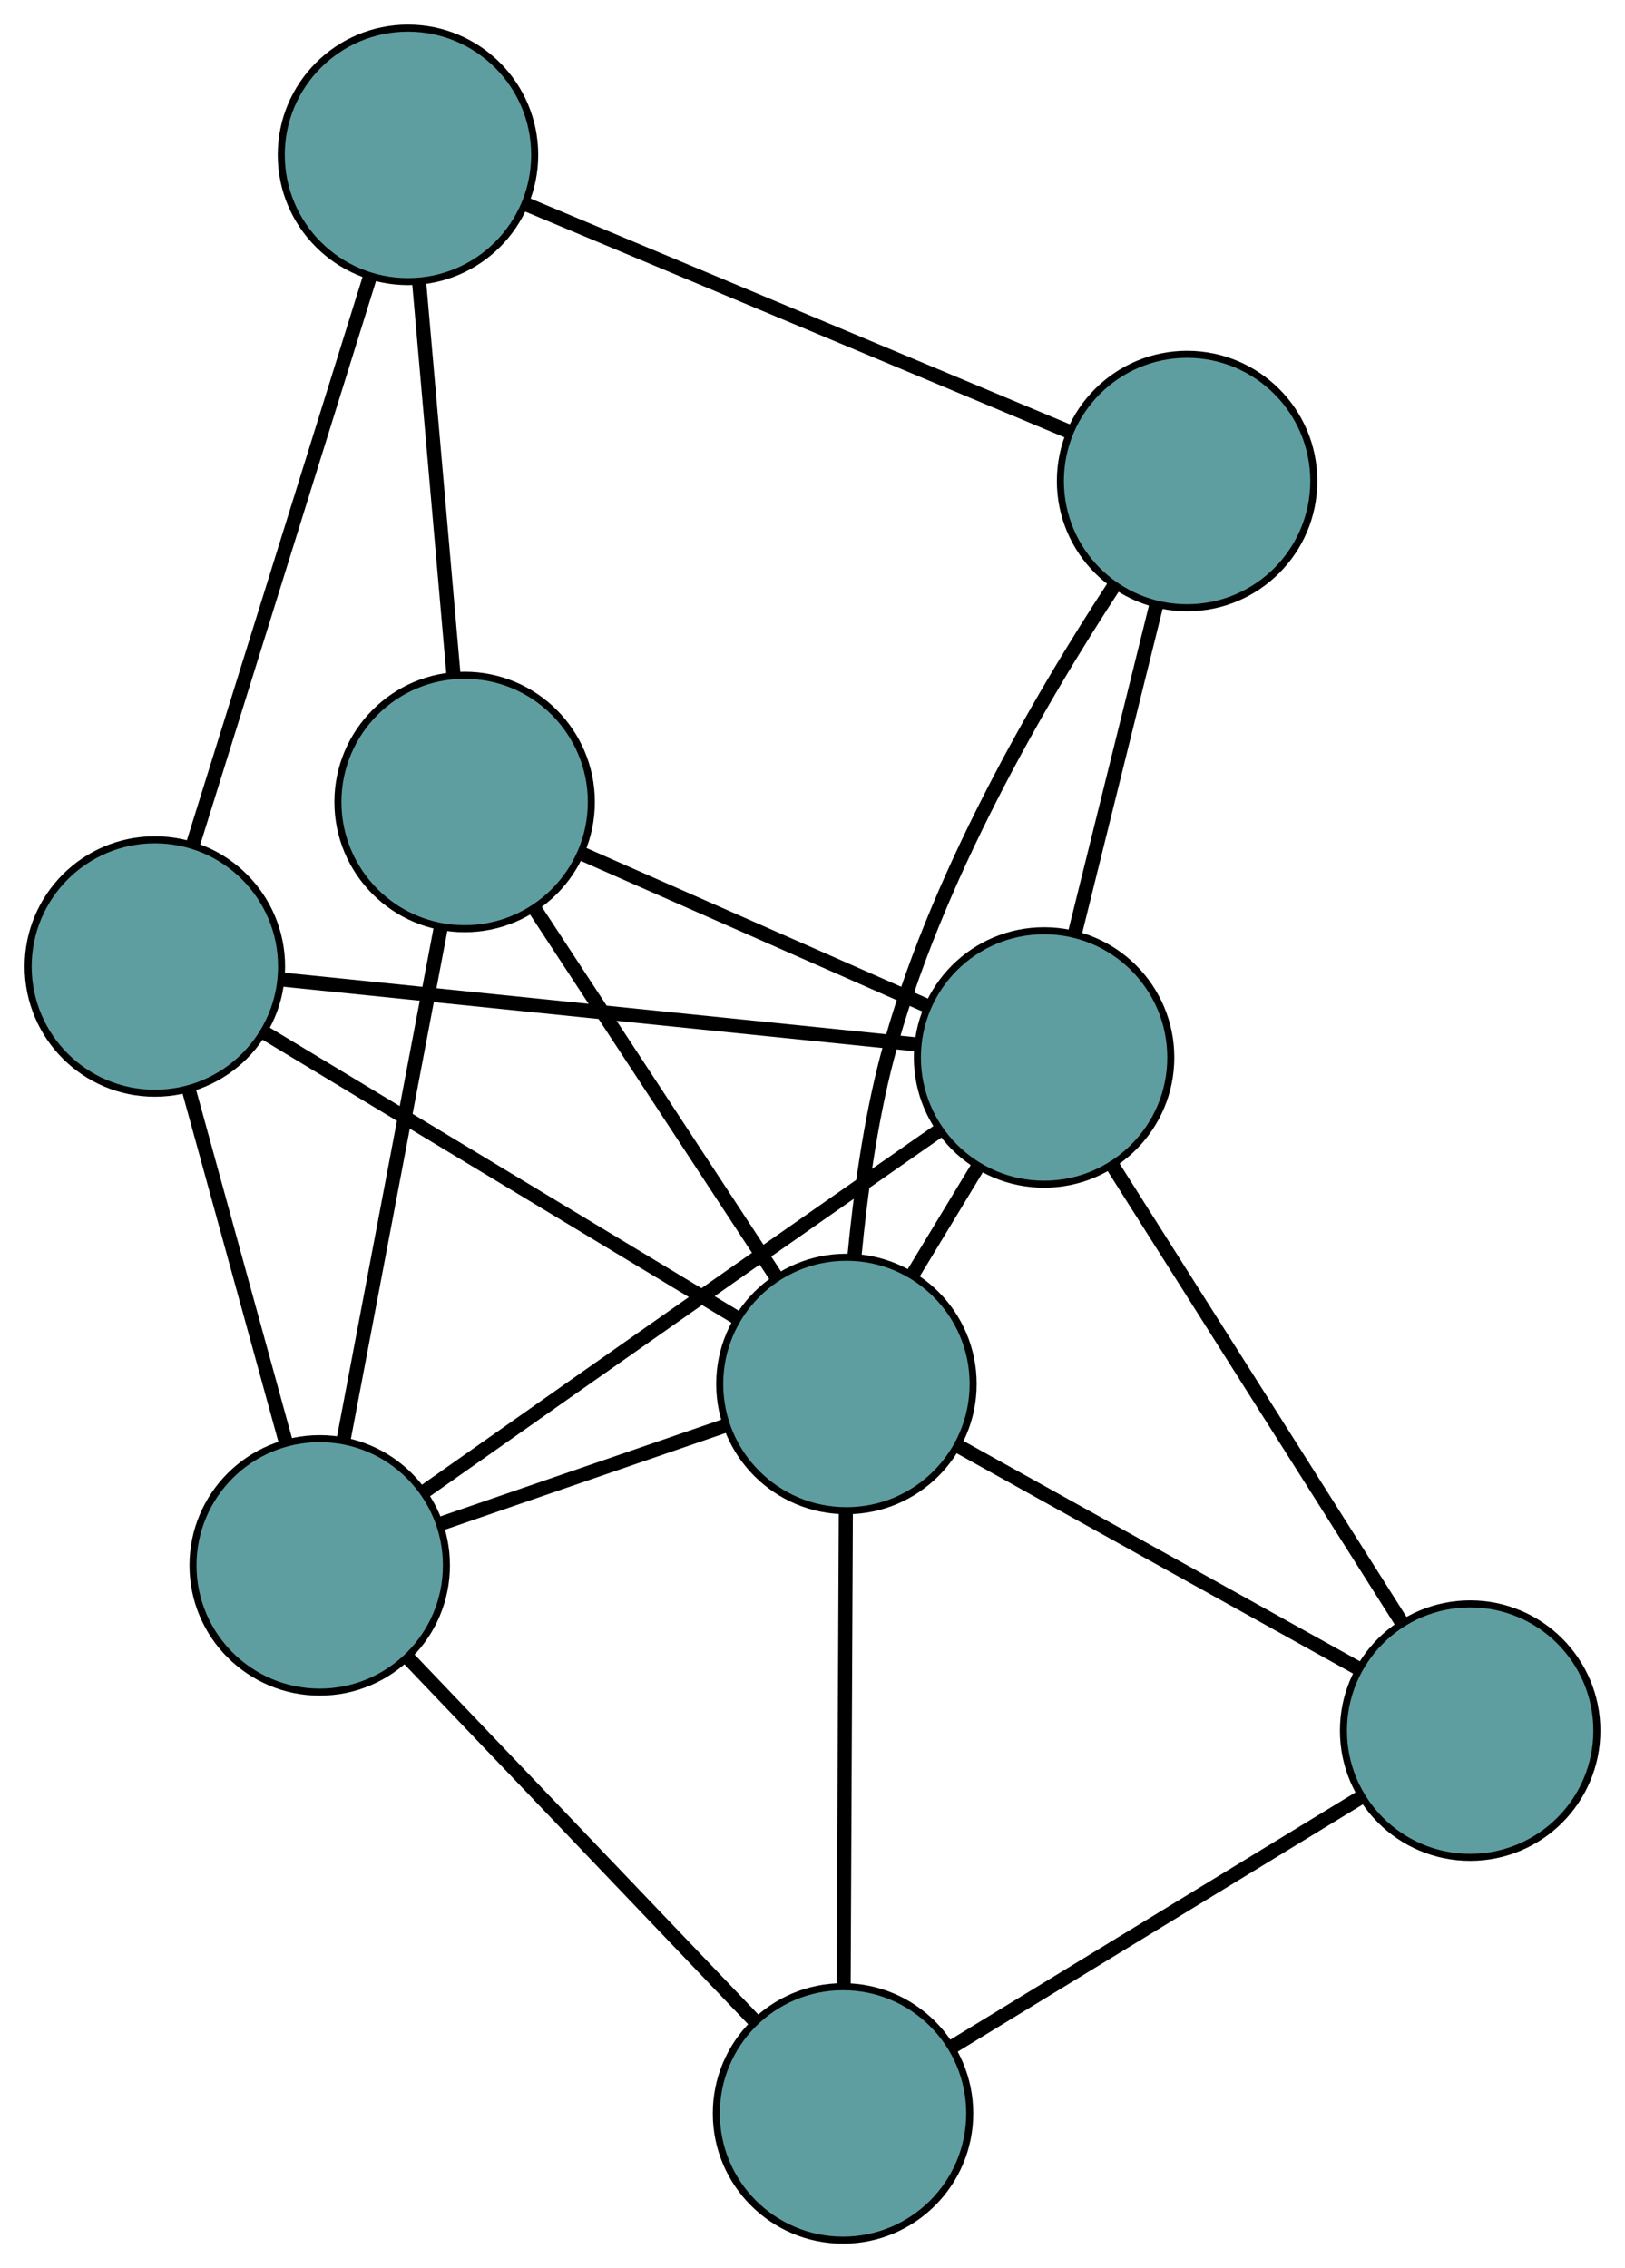 <?xml version="1.0" encoding="UTF-8" standalone="no"?>
<!DOCTYPE svg PUBLIC "-//W3C//DTD SVG 1.1//EN"
 "http://www.w3.org/Graphics/SVG/1.1/DTD/svg11.dtd">
<!-- Generated by graphviz version 2.36.0 (20140111.2315)
 -->
<!-- Title: G Pages: 1 -->
<svg width="100%" height="100%"
 viewBox="0.00 0.00 230.84 322.20" xmlns="http://www.w3.org/2000/svg" xmlns:xlink="http://www.w3.org/1999/xlink">
<g id="graph0" class="graph" transform="scale(1 1) rotate(0) translate(4 318.204)">
<title>G</title>
<!-- 0 -->
<g id="node1" class="node"><title>0</title>
<ellipse fill="cadetblue" stroke="black" cx="115.756" cy="-18" rx="18" ry="18"/>
</g>
<!-- 4 -->
<g id="node5" class="node"><title>4</title>
<ellipse fill="cadetblue" stroke="black" cx="204.842" cy="-72.377" rx="18" ry="18"/>
</g>
<!-- 0&#45;&#45;4 -->
<g id="edge1" class="edge"><title>0&#45;&#45;4</title>
<path fill="none" stroke="black" stroke-width="2" d="M131.273,-27.472C147.525,-37.392 172.907,-52.884 189.204,-62.831"/>
</g>
<!-- 6 -->
<g id="node7" class="node"><title>6</title>
<ellipse fill="cadetblue" stroke="black" cx="41.416" cy="-95.847" rx="18" ry="18"/>
</g>
<!-- 0&#45;&#45;6 -->
<g id="edge2" class="edge"><title>0&#45;&#45;6</title>
<path fill="none" stroke="black" stroke-width="2" d="M103.145,-31.206C89.475,-45.521 67.783,-68.236 54.088,-82.576"/>
</g>
<!-- 8 -->
<g id="node9" class="node"><title>8</title>
<ellipse fill="cadetblue" stroke="black" cx="116.24" cy="-121.617" rx="18" ry="18"/>
</g>
<!-- 0&#45;&#45;8 -->
<g id="edge3" class="edge"><title>0&#45;&#45;8</title>
<path fill="none" stroke="black" stroke-width="2" d="M115.84,-36.049C115.928,-54.951 116.066,-84.472 116.155,-103.427"/>
</g>
<!-- 1 -->
<g id="node2" class="node"><title>1</title>
<ellipse fill="cadetblue" stroke="black" cx="18" cy="-180.914" rx="18" ry="18"/>
</g>
<!-- 5 -->
<g id="node6" class="node"><title>5</title>
<ellipse fill="cadetblue" stroke="black" cx="53.956" cy="-296.204" rx="18" ry="18"/>
</g>
<!-- 1&#45;&#45;5 -->
<g id="edge4" class="edge"><title>1&#45;&#45;5</title>
<path fill="none" stroke="black" stroke-width="2" d="M23.461,-198.424C30.259,-220.219 41.795,-257.211 48.562,-278.907"/>
</g>
<!-- 1&#45;&#45;6 -->
<g id="edge5" class="edge"><title>1&#45;&#45;6</title>
<path fill="none" stroke="black" stroke-width="2" d="M22.852,-163.288C26.87,-148.688 32.553,-128.043 36.57,-113.45"/>
</g>
<!-- 7 -->
<g id="node8" class="node"><title>7</title>
<ellipse fill="cadetblue" stroke="black" cx="144.319" cy="-167.994" rx="18" ry="18"/>
</g>
<!-- 1&#45;&#45;7 -->
<g id="edge6" class="edge"><title>1&#45;&#45;7</title>
<path fill="none" stroke="black" stroke-width="2" d="M36.099,-179.062C60.112,-176.606 102.258,-172.296 126.254,-169.841"/>
</g>
<!-- 1&#45;&#45;8 -->
<g id="edge7" class="edge"><title>1&#45;&#45;8</title>
<path fill="none" stroke="black" stroke-width="2" d="M33.784,-171.387C52.225,-160.256 82.535,-141.96 100.819,-130.925"/>
</g>
<!-- 2 -->
<g id="node3" class="node"><title>2</title>
<ellipse fill="cadetblue" stroke="black" cx="62.004" cy="-204.285" rx="18" ry="18"/>
</g>
<!-- 2&#45;&#45;5 -->
<g id="edge8" class="edge"><title>2&#45;&#45;5</title>
<path fill="none" stroke="black" stroke-width="2" d="M60.414,-222.445C59.004,-238.56 56.953,-261.978 55.543,-278.081"/>
</g>
<!-- 2&#45;&#45;6 -->
<g id="edge9" class="edge"><title>2&#45;&#45;6</title>
<path fill="none" stroke="black" stroke-width="2" d="M58.605,-186.379C54.79,-166.287 48.637,-133.882 44.821,-113.78"/>
</g>
<!-- 2&#45;&#45;7 -->
<g id="edge10" class="edge"><title>2&#45;&#45;7</title>
<path fill="none" stroke="black" stroke-width="2" d="M78.662,-196.941C92.943,-190.645 113.412,-181.62 127.686,-175.327"/>
</g>
<!-- 2&#45;&#45;8 -->
<g id="edge11" class="edge"><title>2&#45;&#45;8</title>
<path fill="none" stroke="black" stroke-width="2" d="M71.952,-189.122C81.738,-174.206 96.591,-151.566 106.355,-136.683"/>
</g>
<!-- 3 -->
<g id="node4" class="node"><title>3</title>
<ellipse fill="cadetblue" stroke="black" cx="164.633" cy="-249.874" rx="18" ry="18"/>
</g>
<!-- 3&#45;&#45;5 -->
<g id="edge12" class="edge"><title>3&#45;&#45;5</title>
<path fill="none" stroke="black" stroke-width="2" d="M147.824,-256.911C126.901,-265.669 91.389,-280.534 70.561,-289.253"/>
</g>
<!-- 3&#45;&#45;7 -->
<g id="edge13" class="edge"><title>3&#45;&#45;7</title>
<path fill="none" stroke="black" stroke-width="2" d="M160.225,-232.107C156.818,-218.373 152.124,-199.451 148.718,-185.726"/>
</g>
<!-- 3&#45;&#45;8 -->
<g id="edge14" class="edge"><title>3&#45;&#45;8</title>
<path fill="none" stroke="black" stroke-width="2" d="M154.275,-235.003C143.911,-219.191 128.588,-193.045 121.999,-167.909 119.617,-158.822 118.211,-148.465 117.386,-139.855"/>
</g>
<!-- 4&#45;&#45;7 -->
<g id="edge15" class="edge"><title>4&#45;&#45;7</title>
<path fill="none" stroke="black" stroke-width="2" d="M195.118,-87.74C183.824,-105.583 165.303,-134.843 154.019,-152.669"/>
</g>
<!-- 4&#45;&#45;8 -->
<g id="edge16" class="edge"><title>4&#45;&#45;8</title>
<path fill="none" stroke="black" stroke-width="2" d="M189.002,-81.18C172.974,-90.087 148.327,-103.785 132.242,-112.724"/>
</g>
<!-- 6&#45;&#45;7 -->
<g id="edge17" class="edge"><title>6&#45;&#45;7</title>
<path fill="none" stroke="black" stroke-width="2" d="M56.43,-106.429C68.338,-114.817 85.411,-126.83 100.374,-137.315 109.975,-144.043 120.771,-151.58 129.259,-157.5"/>
</g>
<!-- 6&#45;&#45;8 -->
<g id="edge18" class="edge"><title>6&#45;&#45;8</title>
<path fill="none" stroke="black" stroke-width="2" d="M58.77,-101.824C70.858,-105.987 86.912,-111.516 98.98,-115.672"/>
</g>
<!-- 7&#45;&#45;8 -->
<g id="edge19" class="edge"><title>7&#45;&#45;8</title>
<path fill="none" stroke="black" stroke-width="2" d="M134.969,-152.551C131.97,-147.597 128.648,-142.11 125.645,-137.15"/>
</g>
</g>
</svg>

